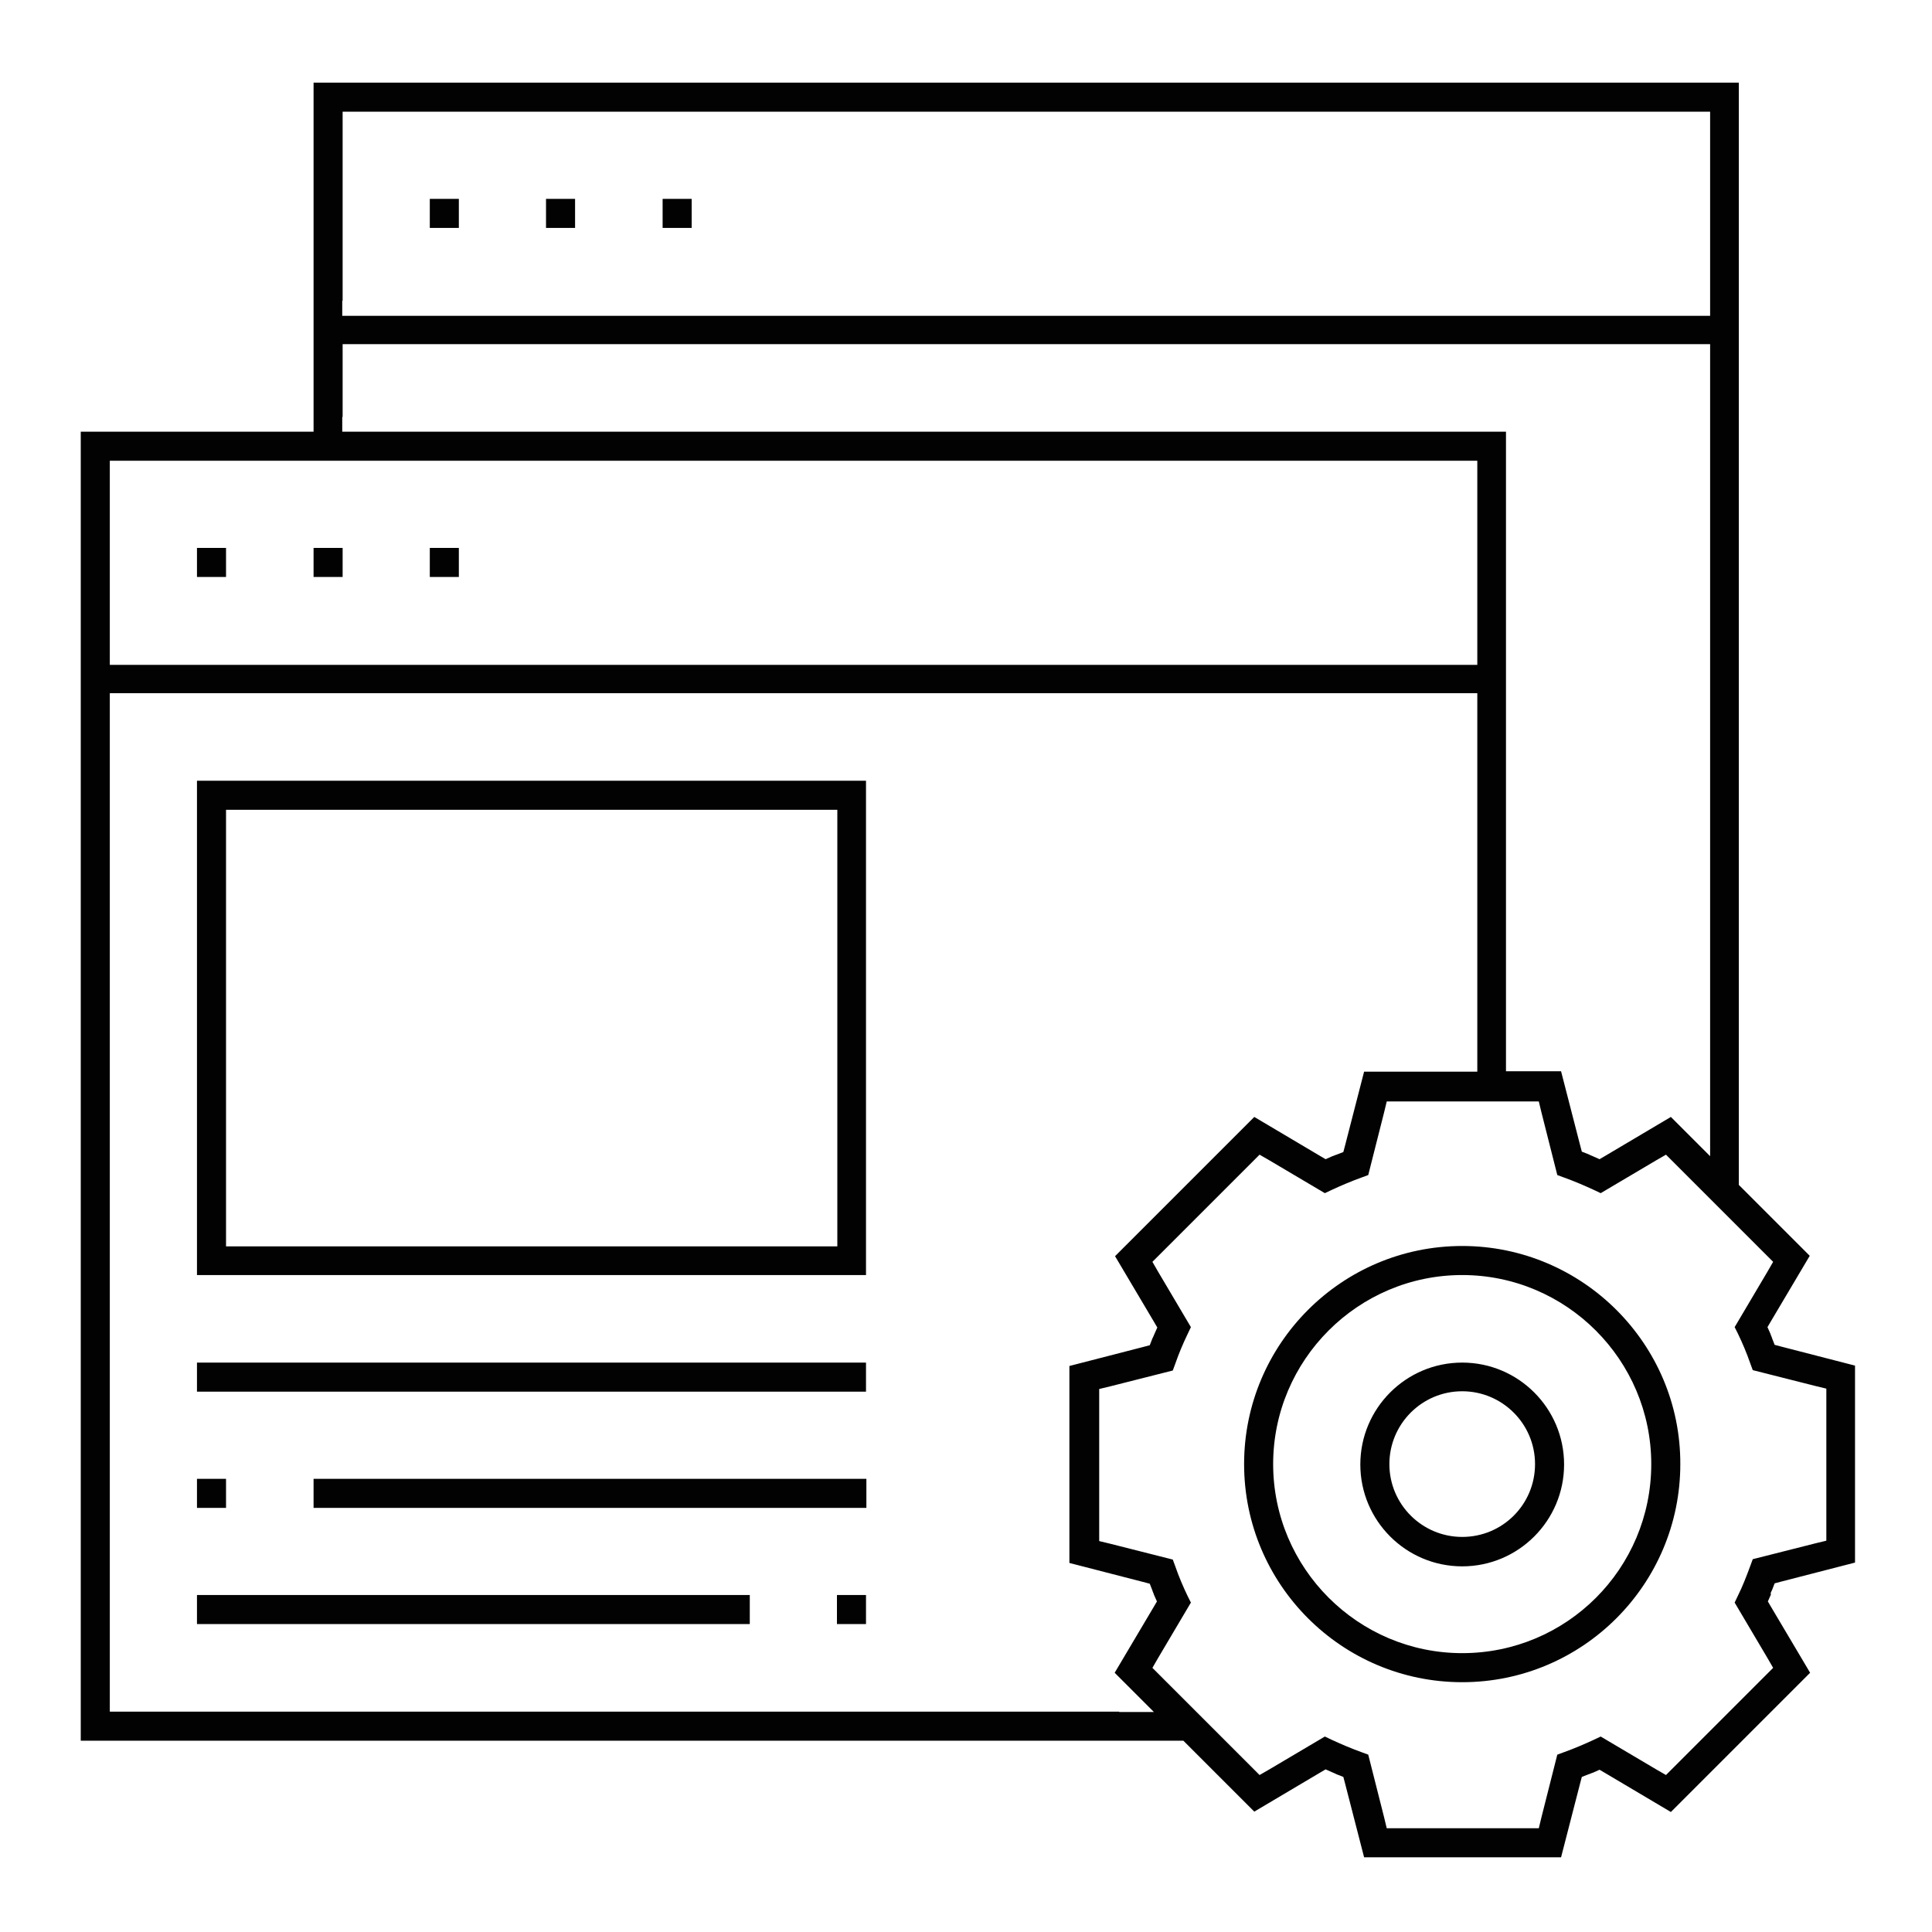 <?xml version="1.0" encoding="utf-8"?>
<!-- Generator: Adobe Illustrator 21.0.0, SVG Export Plug-In . SVG Version: 6.00 Build 0)  -->
<svg version="1.1" id="Layer_5" xmlns="http://www.w3.org/2000/svg" xmlns:xlink="http://www.w3.org/1999/xlink" x="0px" y="0px"
	 viewBox="0 0 512 512" style="enable-background:new 0 0 512 512;" xml:space="preserve">
<style type="text/css">
	.st0{fill:#020202;}
</style>
<g>
	<g>
		<path class="st0" d="M469.4,421.8l0.2-0.4l0.7-1.8l1.9-0.5l19.4-5v-52.2l-19.4-5l-1.9-0.5l-0.7-1.8c-0.1-0.4-0.3-0.7-0.4-1.1
			l-0.8-1.8l1-1.7l10.2-17.2l-17.7-17.7l-1.1-1.1v-1.6V21.9H83.1v88.6v3.9h-3.9H21.4v346.9H312h1.6l1.1,1.1l17.7,17.7l17.2-10.2
			l1.7-1l1.8,0.8c0.2,0.1,0.5,0.2,0.7,0.3l0.4,0.2l1.8,0.7l0.5,1.9l5,19.4h52.2l5-19.4l0.5-1.9l1.8-0.7c0.4-0.1,0.7-0.3,1.1-0.4
			l1.8-0.8l1.7,1l17.2,10.2l36.9-36.9l-10.2-17.2l-1-1.7l0.8-1.8C469.2,422.2,469.3,422,469.4,421.8z M90.8,79.7V33.5v-3.9h3.9
			h354.6h3.9v3.9v46.3v3.9h-3.9H94.6h-3.9V79.7z M90.8,110.5V95.1v-3.9h3.9h354.6h3.9v3.9v202v9.3l-6.6-6.6l-3.8-3.8l-17.2,10.2
			l-1.7,1l-1.8-0.8c-0.2-0.1-0.5-0.2-0.7-0.3l-0.4-0.2l-1.8-0.7l-0.5-1.9l-5-19.4H403h-3.9v-3.9V114.4H94.6h-3.9V110.5z M29.1,172.2
			V126v-3.9H33h354.6h3.9v3.9v46.3v3.9h-3.9H33h-3.9V172.2z M296.6,453.6H33h-3.9v-3.9V187.6v-3.9H33h354.6h3.9v3.9v92.5v3.9h-3.9
			h-26.1l-5,19.4l-0.5,1.9l-1.8,0.7c-0.4,0.1-0.7,0.3-1.1,0.4l-1.8,0.8l-1.7-1L332.4,296l-36.9,36.9l10.2,17.2l1,1.7l-0.8,1.8
			c-0.1,0.2-0.2,0.5-0.3,0.7l-0.2,0.4l-0.7,1.8l-1.9,0.5l-19.4,5v52.2l19.4,5l1.9,0.5l0.7,1.8c0.1,0.4,0.3,0.7,0.4,1.1l0.8,1.8
			l-1,1.7l-10.2,17.2l3.8,3.8l6.6,6.6H296.6z M468.4,439.4l1.5,2.6l-2.1,2.1l-24.2,24.2l-2.1,2.1l-2.6-1.5l-14.7-8.7l-1.9,0.9
			c-2.6,1.2-5.2,2.3-7.7,3.2l-1.9,0.7l-4.2,16.6l-0.7,2.9h-3h-34.3h-3l-0.7-2.9l-4.2-16.6l-1.9-0.7c-2.5-0.9-5.1-2-7.7-3.2l-1.9-0.9
			l-14.7,8.7l-2.6,1.5l-2.1-2.1l-24.2-24.2l-2.1-2.1l1.5-2.6l8.7-14.7l-0.9-1.8c-1.2-2.5-2.3-5.1-3.2-7.7l-0.7-1.9l-16.6-4.2
			l-2.9-0.7v-3v-34.3v-3l2.9-0.7l16.6-4.2l0.7-1.9c0.9-2.6,2-5.2,3.2-7.7l0.9-1.9l-8.7-14.7l-1.5-2.6l2.1-2.1l24.2-24.2l2.1-2.1
			l2.6,1.5l14.7,8.7l1.9-0.9c2.6-1.2,5.2-2.3,7.7-3.2l1.9-0.7l4.2-16.6l0.7-2.9h3h34.3h3l0.7,2.9l4.2,16.6l1.9,0.7
			c2.5,0.9,5.1,2,7.7,3.2l1.9,0.9l14.7-8.7l2.6-1.5l2.1,2.1l24.2,24.2l2.1,2.1l-1.5,2.6l-8.7,14.7l0.9,1.8c1.2,2.5,2.3,5.1,3.2,7.7
			l0.7,1.9l16.6,4.2l2.9,0.7v3v34.3v3l-2.9,0.7l-16.6,4.2l-0.7,1.9c-1,2.7-2,5.3-3.2,7.7l-0.9,1.9L468.4,439.4z M387.5,330.2
			c-31.9,0-57.8,25.9-57.8,57.8c0,31.9,25.9,57.8,57.8,57.8c31.9,0,57.8-25.9,57.8-57.8C445.4,356.2,419.4,330.2,387.5,330.2z
			 M387.5,438.1c-27.6,0-50.1-22.5-50.1-50.1c0-27.6,22.5-50.1,50.1-50.1c27.6,0,50.1,22.5,50.1,50.1
			C437.6,415.7,415.2,438.1,387.5,438.1z M387.5,361.1c-14.9,0-27,12.1-27,27c0,14.9,12.1,27,27,27c14.9,0,27-12.1,27-27
			C414.5,373.2,402.4,361.1,387.5,361.1z M387.5,407.3c-10.6,0-19.3-8.6-19.3-19.3c0-10.6,8.6-19.3,19.3-19.3
			c10.6,0,19.3,8.6,19.3,19.3C406.8,398.7,398.2,407.3,387.5,407.3z M59.9,145.2h-7.7v7.7h7.7V145.2z M90.8,145.2h-7.7v7.7h7.7
			V145.2z M121.6,145.2h-7.7v7.7h7.7V145.2z M121.6,52.7h-7.7v7.7h7.7V52.7z M152.4,52.7h-7.7v7.7h7.7V52.7z M183.3,52.7h-7.7v7.7
			h7.7V52.7z M52.2,337.9h177.3v-131H52.2V337.9z M59.9,326.4V218.5v-3.9h3.9H218h3.9v3.9v107.9v3.9H218H63.8h-3.9V326.4z
			 M52.2,368.8h177.3v-7.7H52.2V368.8z M59.9,391.9h-7.7v7.7h7.7V391.9z M83.1,399.6h146.5v-7.7H83.1V399.6z M221.8,430.4h7.7v-7.7
			h-7.7V430.4z M52.2,430.4h146.5v-7.7H52.2V430.4z"/>
	</g>
</g>
</svg>
